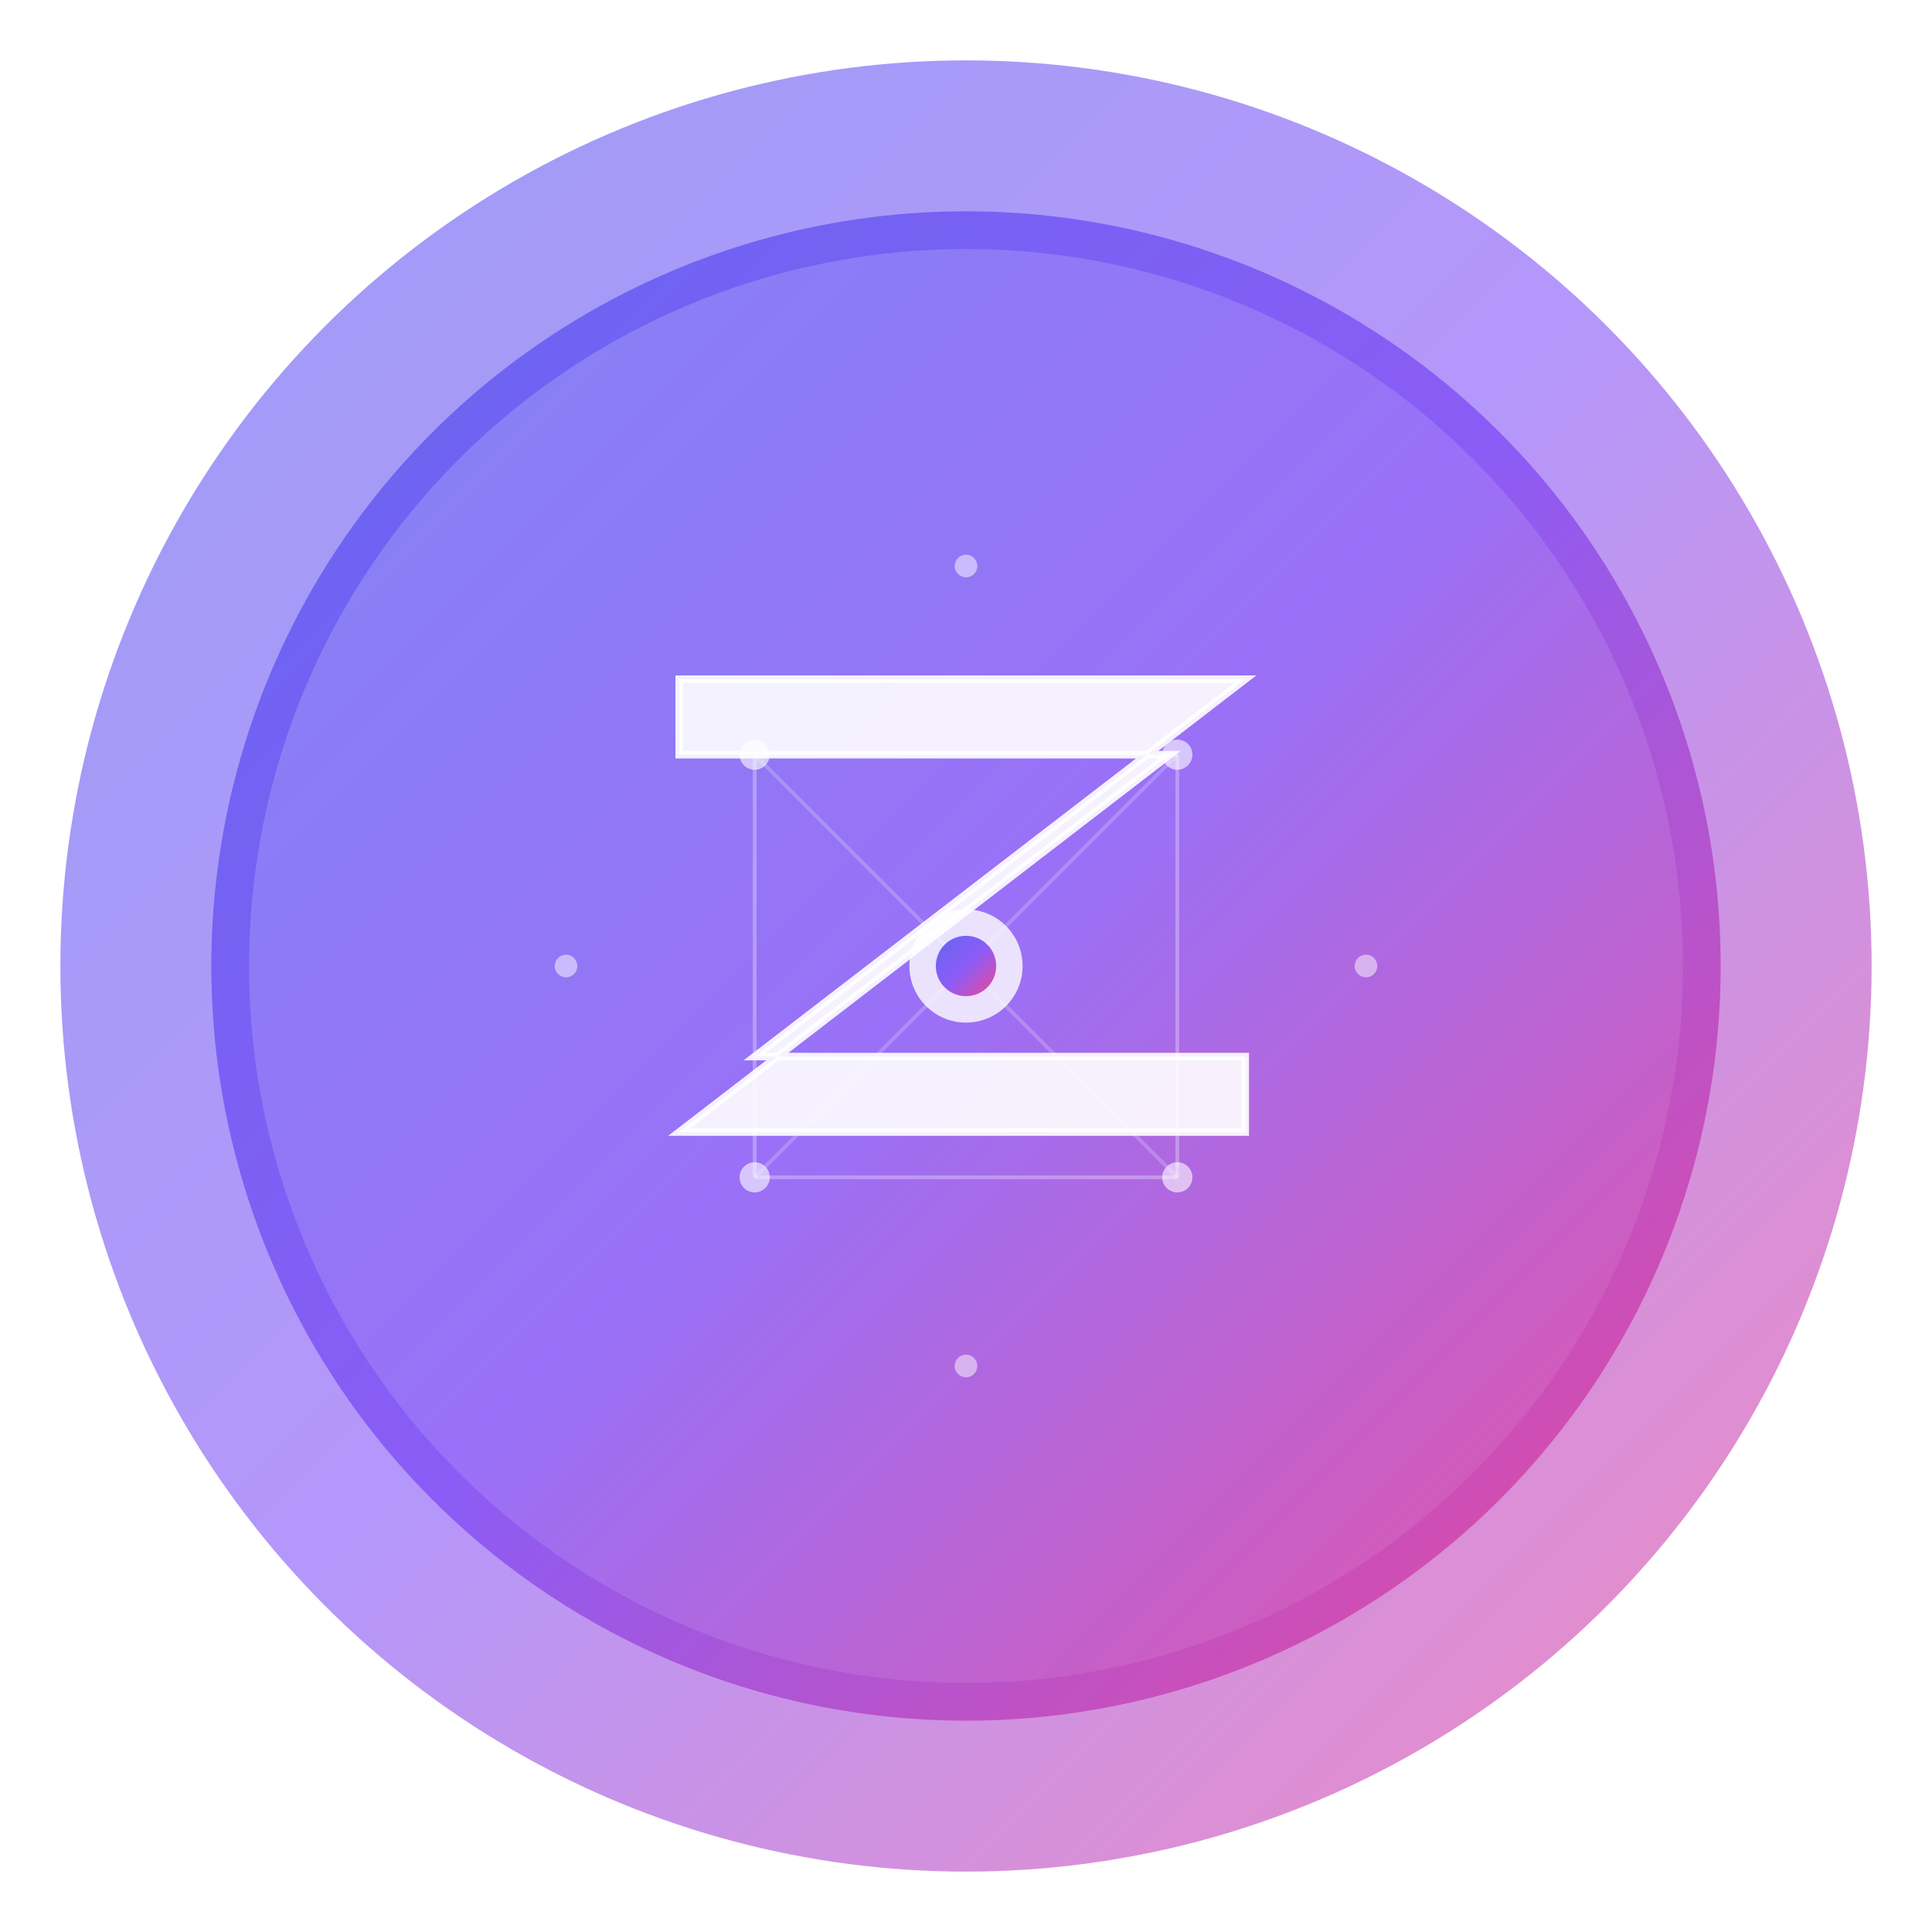<?xml version="1.0" encoding="UTF-8"?>
<svg width="512" height="512" viewBox="0 0 512 512" xmlns="http://www.w3.org/2000/svg">
  <defs>
    <linearGradient id="quantumGradient" x1="0%" y1="0%" x2="100%" y2="100%">
      <stop offset="0%" style="stop-color:#6366f1;stop-opacity:1" />
      <stop offset="50%" style="stop-color:#8b5cf6;stop-opacity:1" />
      <stop offset="100%" style="stop-color:#ec4899;stop-opacity:1" />
    </linearGradient>
    <linearGradient id="innerGradient" x1="0%" y1="0%" x2="100%" y2="100%">
      <stop offset="0%" style="stop-color:#ffffff;stop-opacity:0.2" />
      <stop offset="100%" style="stop-color:#ffffff;stop-opacity:0.05" />
    </linearGradient>
    <filter id="glow" x="-50%" y="-50%" width="200%" height="200%">
      <feGaussianBlur stdDeviation="3" result="coloredBlur"/>
      <feMerge> 
        <feMergeNode in="coloredBlur"/>
        <feMergeNode in="SourceGraphic"/>
      </feMerge>
    </filter>
  </defs>
  
  <!-- Outer ring with quantum glow -->
  <circle cx="256" cy="256" r="240" fill="url(#quantumGradient)" filter="url(#glow)" opacity="0.8"/>
  
  <!-- Main circle background -->
  <circle cx="256" cy="256" r="200" fill="url(#quantumGradient)"/>
  
  <!-- Inner highlight -->
  <circle cx="256" cy="256" r="190" fill="url(#innerGradient)"/>
  
  <!-- ZK symbol - stylized Z -->
  <path d="M180 180 L330 180 L200 280 L330 280 L330 300 L180 300 L310 200 L180 200 Z" 
        fill="white" opacity="0.9" stroke="white" stroke-width="2"/>
  
  <!-- Quantum dots pattern -->
  <circle cx="200" cy="200" r="4" fill="white" opacity="0.6"/>
  <circle cx="312" cy="200" r="4" fill="white" opacity="0.6"/>
  <circle cx="200" cy="312" r="4" fill="white" opacity="0.6"/>
  <circle cx="312" cy="312" r="4" fill="white" opacity="0.6"/>
  <circle cx="256" cy="150" r="3" fill="white" opacity="0.5"/>
  <circle cx="256" cy="362" r="3" fill="white" opacity="0.5"/>
  <circle cx="150" cy="256" r="3" fill="white" opacity="0.5"/>
  <circle cx="362" cy="256" r="3" fill="white" opacity="0.5"/>
  
  <!-- Network connections -->
  <line x1="200" y1="200" x2="312" y2="200" stroke="white" stroke-width="1" opacity="0.3"/>
  <line x1="200" y1="312" x2="312" y2="312" stroke="white" stroke-width="1" opacity="0.3"/>
  <line x1="200" y1="200" x2="200" y2="312" stroke="white" stroke-width="1" opacity="0.3"/>
  <line x1="312" y1="200" x2="312" y2="312" stroke="white" stroke-width="1" opacity="0.3"/>
  <line x1="200" y1="200" x2="312" y2="312" stroke="white" stroke-width="1" opacity="0.2"/>
  <line x1="312" y1="200" x2="200" y2="312" stroke="white" stroke-width="1" opacity="0.2"/>
  
  <!-- Central quantum core -->
  <circle cx="256" cy="256" r="15" fill="white" opacity="0.8"/>
  <circle cx="256" cy="256" r="8" fill="url(#quantumGradient)"/>
</svg>

